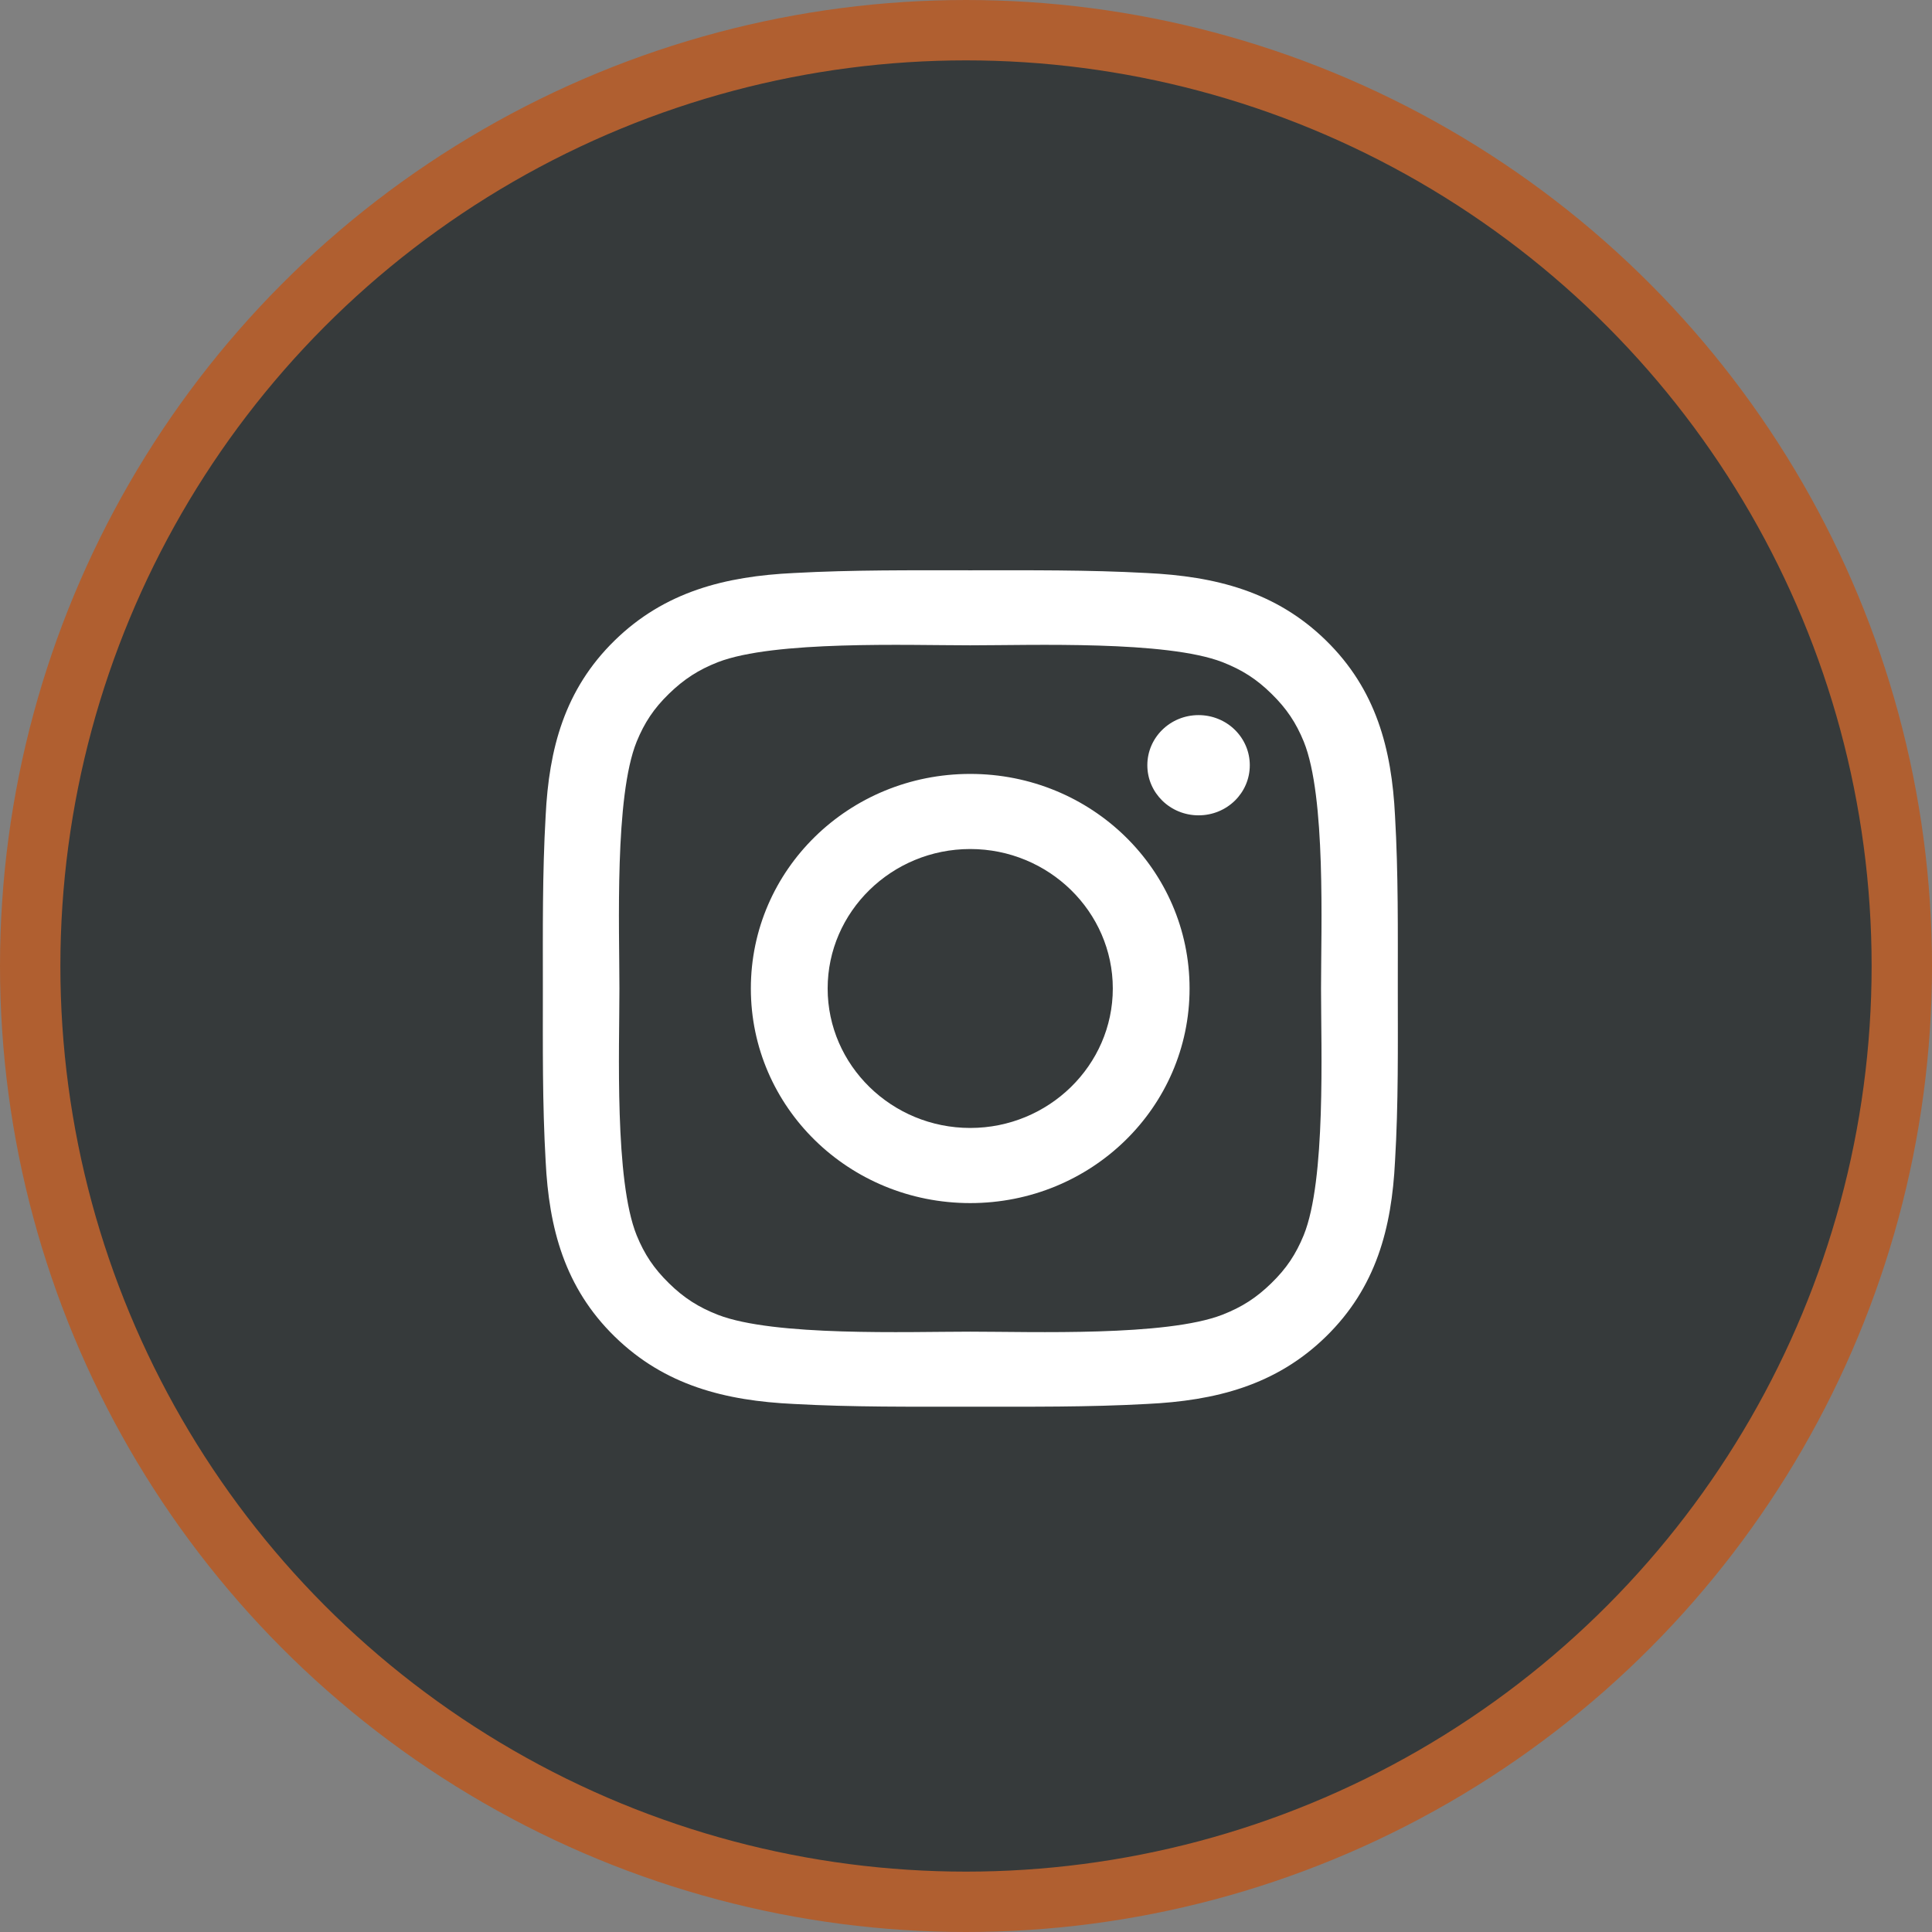 <svg width="64" height="64" viewBox="0 0 64 64" fill="none" xmlns="http://www.w3.org/2000/svg">
<rect x="0" y="0" width="64" height="64" fill="#808080" stroke="none"/>
<circle cx="32" cy="32" r="31" fill="#363A3B" stroke="#B05F30" stroke-width="2"/>
<path d="M32.14 25.637C28.119 25.637 24.873 28.811 24.873 32.745C24.873 36.679 28.119 39.854 32.14 39.854C36.161 39.854 39.406 36.679 39.406 32.745C39.406 28.811 36.161 25.637 32.14 25.637ZM32.14 37.365C29.539 37.365 27.417 35.289 27.417 32.745C27.417 30.201 29.539 28.125 32.14 28.125C34.74 28.125 36.863 30.201 36.863 32.745C36.863 35.289 34.74 37.365 32.14 37.365ZM39.704 23.689C38.765 23.689 38.007 24.431 38.007 25.349C38.007 26.267 38.765 27.009 39.704 27.009C40.643 27.009 41.401 26.271 41.401 25.349C41.401 25.131 41.358 24.915 41.272 24.713C41.187 24.512 41.062 24.329 40.905 24.175C40.747 24.02 40.56 23.898 40.354 23.815C40.148 23.731 39.927 23.689 39.704 23.689ZM46.304 32.745C46.304 30.832 46.322 28.936 46.212 27.027C46.102 24.808 45.585 22.84 43.927 21.218C42.266 19.592 40.257 19.09 37.989 18.982C36.033 18.875 34.096 18.892 32.143 18.892C30.188 18.892 28.25 18.875 26.298 18.982C24.03 19.09 22.018 19.596 20.36 21.218C18.698 22.843 18.184 24.808 18.075 27.027C17.965 28.94 17.983 30.835 17.983 32.745C17.983 34.655 17.965 36.554 18.075 38.464C18.184 40.682 18.702 42.651 20.36 44.273C22.021 45.898 24.03 46.401 26.298 46.508C28.253 46.616 30.191 46.598 32.143 46.598C34.099 46.598 36.037 46.616 37.989 46.508C40.257 46.401 42.269 45.895 43.927 44.273C45.589 42.647 46.102 40.682 46.212 38.464C46.326 36.554 46.304 34.658 46.304 32.745ZM43.187 40.918C42.928 41.549 42.616 42.02 42.117 42.505C41.617 42.994 41.139 43.299 40.494 43.552C38.63 44.276 34.205 44.113 32.14 44.113C30.074 44.113 25.646 44.276 23.782 43.555C23.137 43.302 22.656 42.997 22.16 42.509C21.66 42.02 21.348 41.552 21.09 40.921C20.353 39.095 20.519 34.766 20.519 32.745C20.519 30.725 20.353 26.392 21.09 24.569C21.348 23.939 21.66 23.467 22.16 22.982C22.659 22.497 23.137 22.188 23.782 21.935C25.646 21.214 30.074 21.377 32.14 21.377C34.205 21.377 38.634 21.214 40.498 21.935C41.142 22.188 41.624 22.493 42.12 22.982C42.62 23.471 42.932 23.939 43.19 24.569C43.927 26.392 43.761 30.725 43.761 32.745C43.761 34.766 43.927 39.095 43.187 40.918Z" fill="white"/>
</svg>

